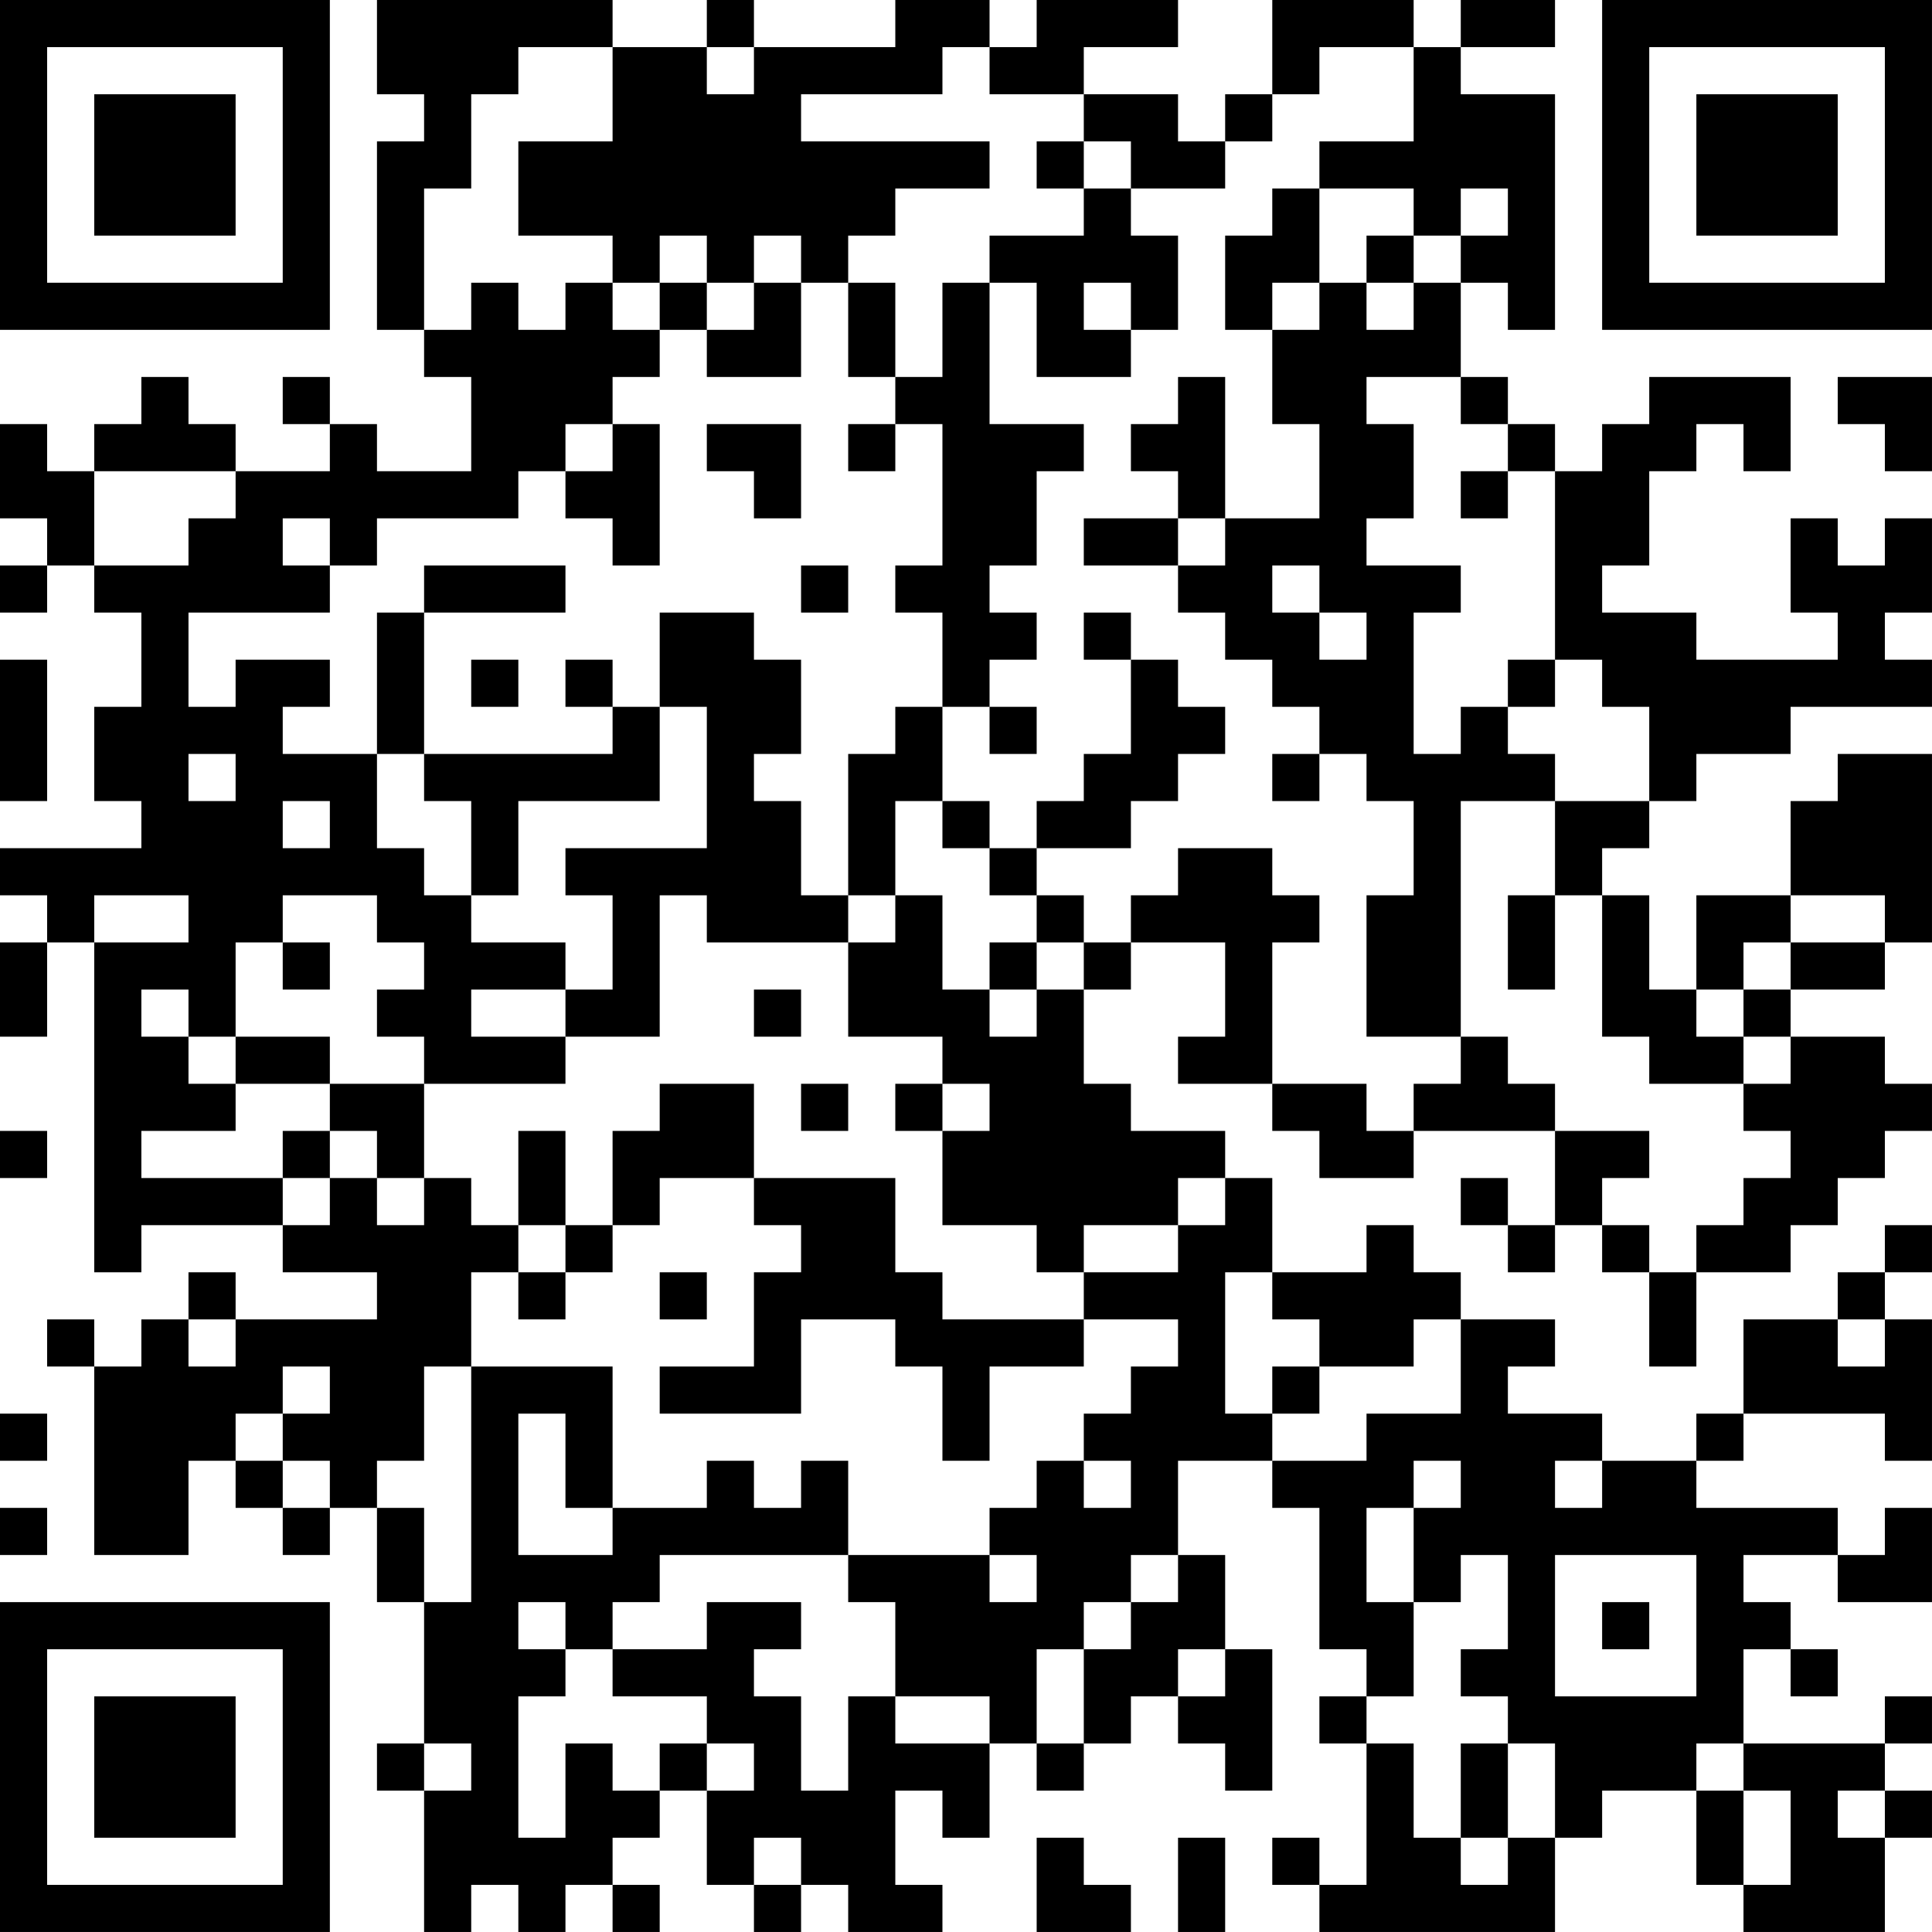<?xml version="1.0" encoding="UTF-8"?>
<svg xmlns="http://www.w3.org/2000/svg" version="1.1" width="200" height="200" viewBox="0 0 200 200"><rect x="0" y="0" width="200" height="200" fill="#ffffff"/><g transform="scale(4.878)"><g transform="translate(0,0)"><path fill-rule="evenodd" d="M8 0L8 2L9 2L9 3L8 3L8 7L9 7L9 8L10 8L10 10L8 10L8 9L7 9L7 8L6 8L6 9L7 9L7 10L5 10L5 9L4 9L4 8L3 8L3 9L2 9L2 10L1 10L1 9L0 9L0 11L1 11L1 12L0 12L0 13L1 13L1 12L2 12L2 13L3 13L3 15L2 15L2 17L3 17L3 18L0 18L0 19L1 19L1 20L0 20L0 22L1 22L1 20L2 20L2 27L3 27L3 26L6 26L6 27L8 27L8 28L5 28L5 27L4 27L4 28L3 28L3 29L2 29L2 28L1 28L1 29L2 29L2 33L4 33L4 31L5 31L5 32L6 32L6 33L7 33L7 32L8 32L8 34L9 34L9 37L8 37L8 38L9 38L9 41L10 41L10 40L11 40L11 41L12 41L12 40L13 40L13 41L14 41L14 40L13 40L13 39L14 39L14 38L15 38L15 40L16 40L16 41L17 41L17 40L18 40L18 41L20 41L20 40L19 40L19 38L20 38L20 39L21 39L21 37L22 37L22 38L23 38L23 37L24 37L24 36L25 36L25 37L26 37L26 38L27 38L27 35L26 35L26 33L25 33L25 31L27 31L27 32L28 32L28 35L29 35L29 36L28 36L28 37L29 37L29 40L28 40L28 39L27 39L27 40L28 40L28 41L33 41L33 39L34 39L34 38L36 38L36 40L37 40L37 41L40 41L40 39L41 39L41 38L40 38L40 37L41 37L41 36L40 36L40 37L37 37L37 35L38 35L38 36L39 36L39 35L38 35L38 34L37 34L37 33L39 33L39 34L41 34L41 32L40 32L40 33L39 33L39 32L36 32L36 31L37 31L37 30L40 30L40 31L41 31L41 28L40 28L40 27L41 27L41 26L40 26L40 27L39 27L39 28L37 28L37 30L36 30L36 31L34 31L34 30L32 30L32 29L33 29L33 28L31 28L31 27L30 27L30 26L29 26L29 27L27 27L27 25L26 25L26 24L24 24L24 23L23 23L23 21L24 21L24 20L26 20L26 22L25 22L25 23L27 23L27 24L28 24L28 25L30 25L30 24L33 24L33 26L32 26L32 25L31 25L31 26L32 26L32 27L33 27L33 26L34 26L34 27L35 27L35 29L36 29L36 27L38 27L38 26L39 26L39 25L40 25L40 24L41 24L41 23L40 23L40 22L38 22L38 21L40 21L40 20L41 20L41 16L39 16L39 17L38 17L38 19L36 19L36 21L35 21L35 19L34 19L34 18L35 18L35 17L36 17L36 16L38 16L38 15L41 15L41 14L40 14L40 13L41 13L41 11L40 11L40 12L39 12L39 11L38 11L38 13L39 13L39 14L36 14L36 13L34 13L34 12L35 12L35 10L36 10L36 9L37 9L37 10L38 10L38 8L35 8L35 9L34 9L34 10L33 10L33 9L32 9L32 8L31 8L31 6L32 6L32 7L33 7L33 2L31 2L31 1L33 1L33 0L31 0L31 1L30 1L30 0L27 0L27 2L26 2L26 3L25 3L25 2L23 2L23 1L25 1L25 0L22 0L22 1L21 1L21 0L19 0L19 1L16 1L16 0L15 0L15 1L13 1L13 0ZM11 1L11 2L10 2L10 4L9 4L9 7L10 7L10 6L11 6L11 7L12 7L12 6L13 6L13 7L14 7L14 8L13 8L13 9L12 9L12 10L11 10L11 11L8 11L8 12L7 12L7 11L6 11L6 12L7 12L7 13L4 13L4 15L5 15L5 14L7 14L7 15L6 15L6 16L8 16L8 18L9 18L9 19L10 19L10 20L12 20L12 21L10 21L10 22L12 22L12 23L9 23L9 22L8 22L8 21L9 21L9 20L8 20L8 19L6 19L6 20L5 20L5 22L4 22L4 21L3 21L3 22L4 22L4 23L5 23L5 24L3 24L3 25L6 25L6 26L7 26L7 25L8 25L8 26L9 26L9 25L10 25L10 26L11 26L11 27L10 27L10 29L9 29L9 31L8 31L8 32L9 32L9 34L10 34L10 29L13 29L13 32L12 32L12 30L11 30L11 33L13 33L13 32L15 32L15 31L16 31L16 32L17 32L17 31L18 31L18 33L14 33L14 34L13 34L13 35L12 35L12 34L11 34L11 35L12 35L12 36L11 36L11 39L12 39L12 37L13 37L13 38L14 38L14 37L15 37L15 38L16 38L16 37L15 37L15 36L13 36L13 35L15 35L15 34L17 34L17 35L16 35L16 36L17 36L17 38L18 38L18 36L19 36L19 37L21 37L21 36L19 36L19 34L18 34L18 33L21 33L21 34L22 34L22 33L21 33L21 32L22 32L22 31L23 31L23 32L24 32L24 31L23 31L23 30L24 30L24 29L25 29L25 28L23 28L23 27L25 27L25 26L26 26L26 25L25 25L25 26L23 26L23 27L22 27L22 26L20 26L20 24L21 24L21 23L20 23L20 22L18 22L18 20L19 20L19 19L20 19L20 21L21 21L21 22L22 22L22 21L23 21L23 20L24 20L24 19L25 19L25 18L27 18L27 19L28 19L28 20L27 20L27 23L29 23L29 24L30 24L30 23L31 23L31 22L32 22L32 23L33 23L33 24L35 24L35 25L34 25L34 26L35 26L35 27L36 27L36 26L37 26L37 25L38 25L38 24L37 24L37 23L38 23L38 22L37 22L37 21L38 21L38 20L40 20L40 19L38 19L38 20L37 20L37 21L36 21L36 22L37 22L37 23L35 23L35 22L34 22L34 19L33 19L33 17L35 17L35 15L34 15L34 14L33 14L33 10L32 10L32 9L31 9L31 8L29 8L29 9L30 9L30 11L29 11L29 12L31 12L31 13L30 13L30 16L31 16L31 15L32 15L32 16L33 16L33 17L31 17L31 22L29 22L29 19L30 19L30 17L29 17L29 16L28 16L28 15L27 15L27 14L26 14L26 13L25 13L25 12L26 12L26 11L28 11L28 9L27 9L27 7L28 7L28 6L29 6L29 7L30 7L30 6L31 6L31 5L32 5L32 4L31 4L31 5L30 5L30 4L28 4L28 3L30 3L30 1L28 1L28 2L27 2L27 3L26 3L26 4L24 4L24 3L23 3L23 2L21 2L21 1L20 1L20 2L17 2L17 3L21 3L21 4L19 4L19 5L18 5L18 6L17 6L17 5L16 5L16 6L15 6L15 5L14 5L14 6L13 6L13 5L11 5L11 3L13 3L13 1ZM15 1L15 2L16 2L16 1ZM22 3L22 4L23 4L23 5L21 5L21 6L20 6L20 8L19 8L19 6L18 6L18 8L19 8L19 9L18 9L18 10L19 10L19 9L20 9L20 12L19 12L19 13L20 13L20 15L19 15L19 16L18 16L18 19L17 19L17 17L16 17L16 16L17 16L17 14L16 14L16 13L14 13L14 15L13 15L13 14L12 14L12 15L13 15L13 16L9 16L9 13L12 13L12 12L9 12L9 13L8 13L8 16L9 16L9 17L10 17L10 19L11 19L11 17L14 17L14 15L15 15L15 18L12 18L12 19L13 19L13 21L12 21L12 22L14 22L14 19L15 19L15 20L18 20L18 19L19 19L19 17L20 17L20 18L21 18L21 19L22 19L22 20L21 20L21 21L22 21L22 20L23 20L23 19L22 19L22 18L24 18L24 17L25 17L25 16L26 16L26 15L25 15L25 14L24 14L24 13L23 13L23 14L24 14L24 16L23 16L23 17L22 17L22 18L21 18L21 17L20 17L20 15L21 15L21 16L22 16L22 15L21 15L21 14L22 14L22 13L21 13L21 12L22 12L22 10L23 10L23 9L21 9L21 6L22 6L22 8L24 8L24 7L25 7L25 5L24 5L24 4L23 4L23 3ZM27 4L27 5L26 5L26 7L27 7L27 6L28 6L28 4ZM29 5L29 6L30 6L30 5ZM14 6L14 7L15 7L15 8L17 8L17 6L16 6L16 7L15 7L15 6ZM23 6L23 7L24 7L24 6ZM25 8L25 9L24 9L24 10L25 10L25 11L23 11L23 12L25 12L25 11L26 11L26 8ZM39 8L39 9L40 9L40 10L41 10L41 8ZM13 9L13 10L12 10L12 11L13 11L13 12L14 12L14 9ZM15 9L15 10L16 10L16 11L17 11L17 9ZM2 10L2 12L4 12L4 11L5 11L5 10ZM31 10L31 11L32 11L32 10ZM17 12L17 13L18 13L18 12ZM27 12L27 13L28 13L28 14L29 14L29 13L28 13L28 12ZM0 14L0 17L1 17L1 14ZM10 14L10 15L11 15L11 14ZM32 14L32 15L33 15L33 14ZM4 16L4 17L5 17L5 16ZM27 16L27 17L28 17L28 16ZM6 17L6 18L7 18L7 17ZM2 19L2 20L4 20L4 19ZM32 19L32 21L33 21L33 19ZM6 20L6 21L7 21L7 20ZM16 21L16 22L17 22L17 21ZM5 22L5 23L7 23L7 24L6 24L6 25L7 25L7 24L8 24L8 25L9 25L9 23L7 23L7 22ZM14 23L14 24L13 24L13 26L12 26L12 24L11 24L11 26L12 26L12 27L11 27L11 28L12 28L12 27L13 27L13 26L14 26L14 25L16 25L16 26L17 26L17 27L16 27L16 29L14 29L14 30L17 30L17 28L19 28L19 29L20 29L20 31L21 31L21 29L23 29L23 28L20 28L20 27L19 27L19 25L16 25L16 23ZM17 23L17 24L18 24L18 23ZM19 23L19 24L20 24L20 23ZM0 24L0 25L1 25L1 24ZM14 27L14 28L15 28L15 27ZM26 27L26 30L27 30L27 31L29 31L29 30L31 30L31 28L30 28L30 29L28 29L28 28L27 28L27 27ZM4 28L4 29L5 29L5 28ZM39 28L39 29L40 29L40 28ZM6 29L6 30L5 30L5 31L6 31L6 32L7 32L7 31L6 31L6 30L7 30L7 29ZM27 29L27 30L28 30L28 29ZM0 30L0 31L1 31L1 30ZM30 31L30 32L29 32L29 34L30 34L30 36L29 36L29 37L30 37L30 39L31 39L31 40L32 40L32 39L33 39L33 37L32 37L32 36L31 36L31 35L32 35L32 33L31 33L31 34L30 34L30 32L31 32L31 31ZM33 31L33 32L34 32L34 31ZM0 32L0 33L1 33L1 32ZM24 33L24 34L23 34L23 35L22 35L22 37L23 37L23 35L24 35L24 34L25 34L25 33ZM33 33L33 36L36 36L36 33ZM34 34L34 35L35 35L35 34ZM25 35L25 36L26 36L26 35ZM9 37L9 38L10 38L10 37ZM31 37L31 39L32 39L32 37ZM36 37L36 38L37 38L37 40L38 40L38 38L37 38L37 37ZM39 38L39 39L40 39L40 38ZM16 39L16 40L17 40L17 39ZM22 39L22 41L24 41L24 40L23 40L23 39ZM25 39L25 41L26 41L26 39ZM0 0L0 7L7 7L7 0ZM1 1L1 6L6 6L6 1ZM2 2L2 5L5 5L5 2ZM34 0L34 7L41 7L41 0ZM35 1L35 6L40 6L40 1ZM36 2L36 5L39 5L39 2ZM0 34L0 41L7 41L7 34ZM1 35L1 40L6 40L6 35ZM2 36L2 39L5 39L5 36Z" fill="#000000"/></g></g></svg>
